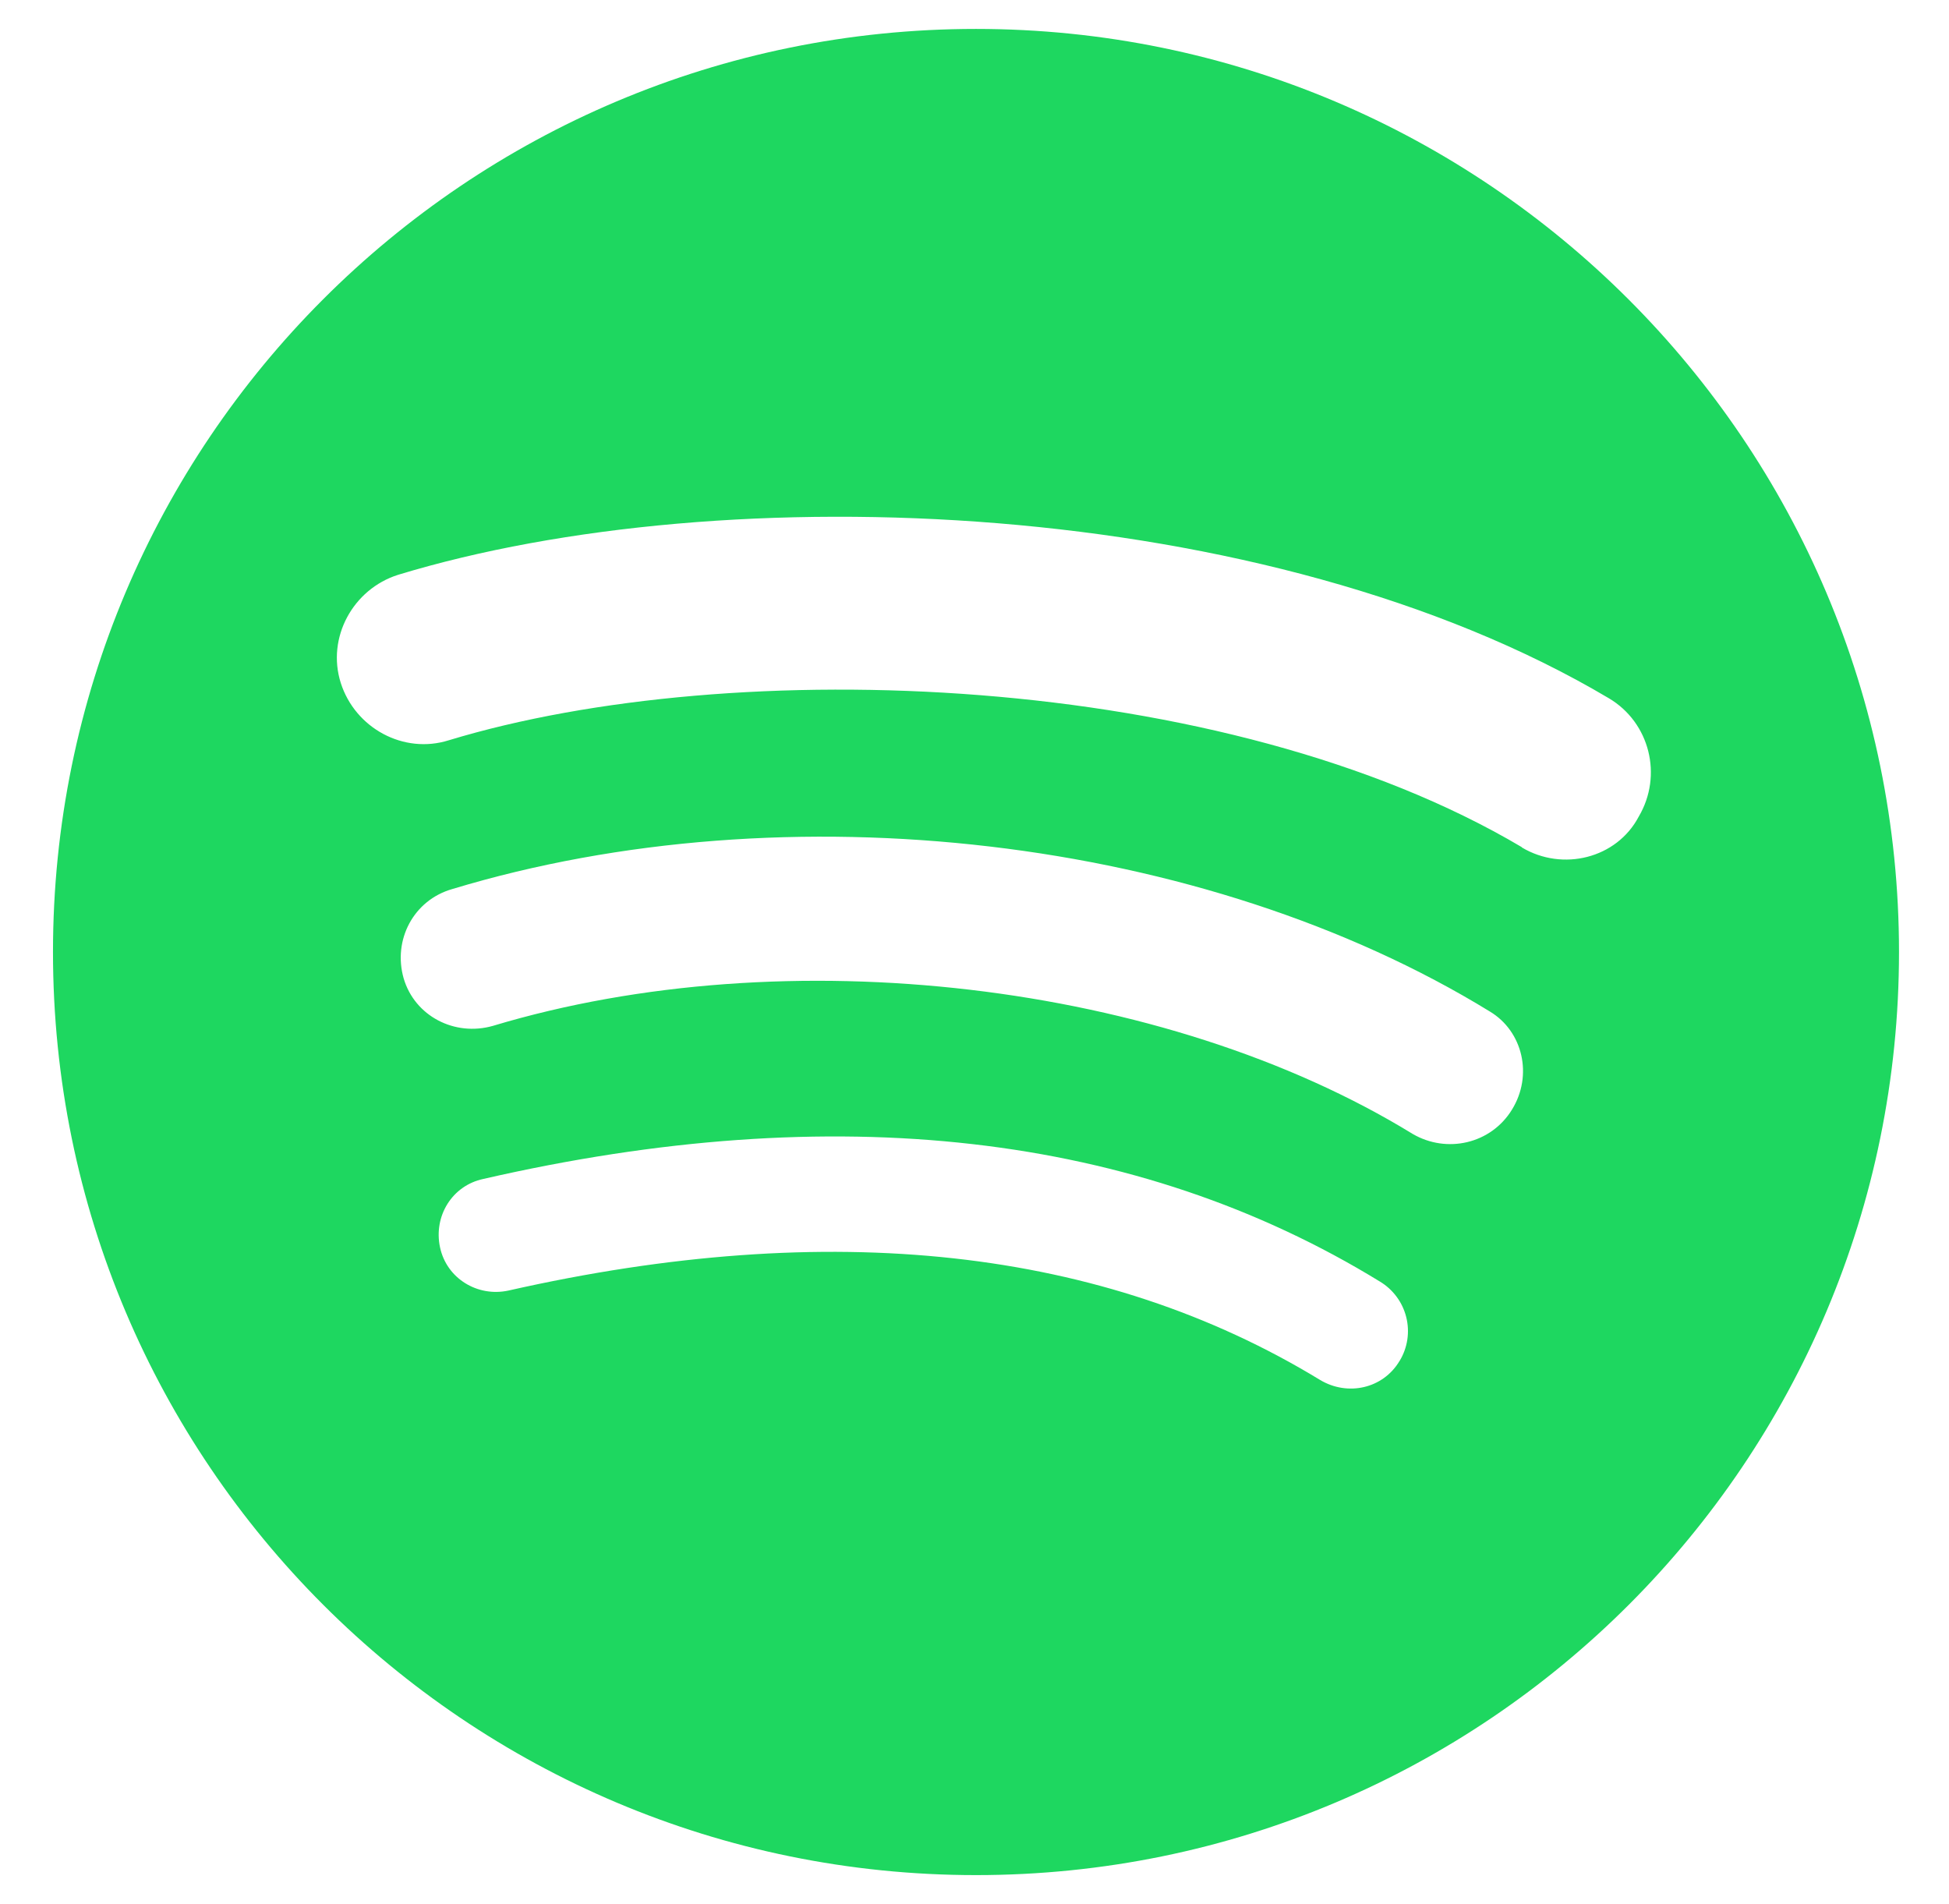 <svg width="43" height="42" viewBox="0 0 43 42" fill="none" xmlns="http://www.w3.org/2000/svg">
<g clip-path="url(#clip0_111_44617)">
<path d="M21.533 0.638C10.269 0.638 1.169 9.761 1.169 21.001C1.169 32.265 10.293 41.365 21.533 41.365C32.797 41.365 41.897 32.241 41.897 21.001C41.897 9.761 32.773 0.638 21.533 0.638ZM30.875 30.027C30.51 30.636 29.731 30.806 29.123 30.441C24.33 27.521 18.321 26.865 11.216 28.47C10.535 28.617 9.854 28.203 9.708 27.516C9.561 26.828 9.975 26.154 10.662 26.008C18.423 24.226 25.088 24.986 30.442 28.27C30.586 28.356 30.712 28.47 30.812 28.605C30.912 28.739 30.984 28.892 31.025 29.055C31.066 29.218 31.074 29.387 31.049 29.553C31.024 29.719 30.966 29.879 30.879 30.022L30.875 30.027ZM33.357 24.48C32.895 25.234 31.921 25.454 31.168 25.015C25.694 21.657 17.348 20.684 10.877 22.63C10.026 22.873 9.15 22.412 8.906 21.584C8.663 20.733 9.125 19.857 9.977 19.613C17.372 17.375 26.569 18.446 32.87 22.314C33.6 22.752 33.825 23.725 33.357 24.48L33.357 24.48ZM33.576 18.689C27.006 14.797 16.18 14.426 9.903 16.33C8.905 16.646 7.835 16.062 7.518 15.065C7.202 14.067 7.786 12.996 8.784 12.68C15.985 10.491 27.955 10.928 35.498 15.405C36.398 15.94 36.69 17.108 36.155 18.014C35.668 18.939 34.476 19.231 33.576 18.695V18.689Z" fill="#1ED760"/>
</g>
<defs>
<clipPath id="clip0_111_44617">
<rect width="42" height="41.364" fill="white" transform="translate(0.851 0.318)"/>
</clipPath>
</defs>
</svg>
